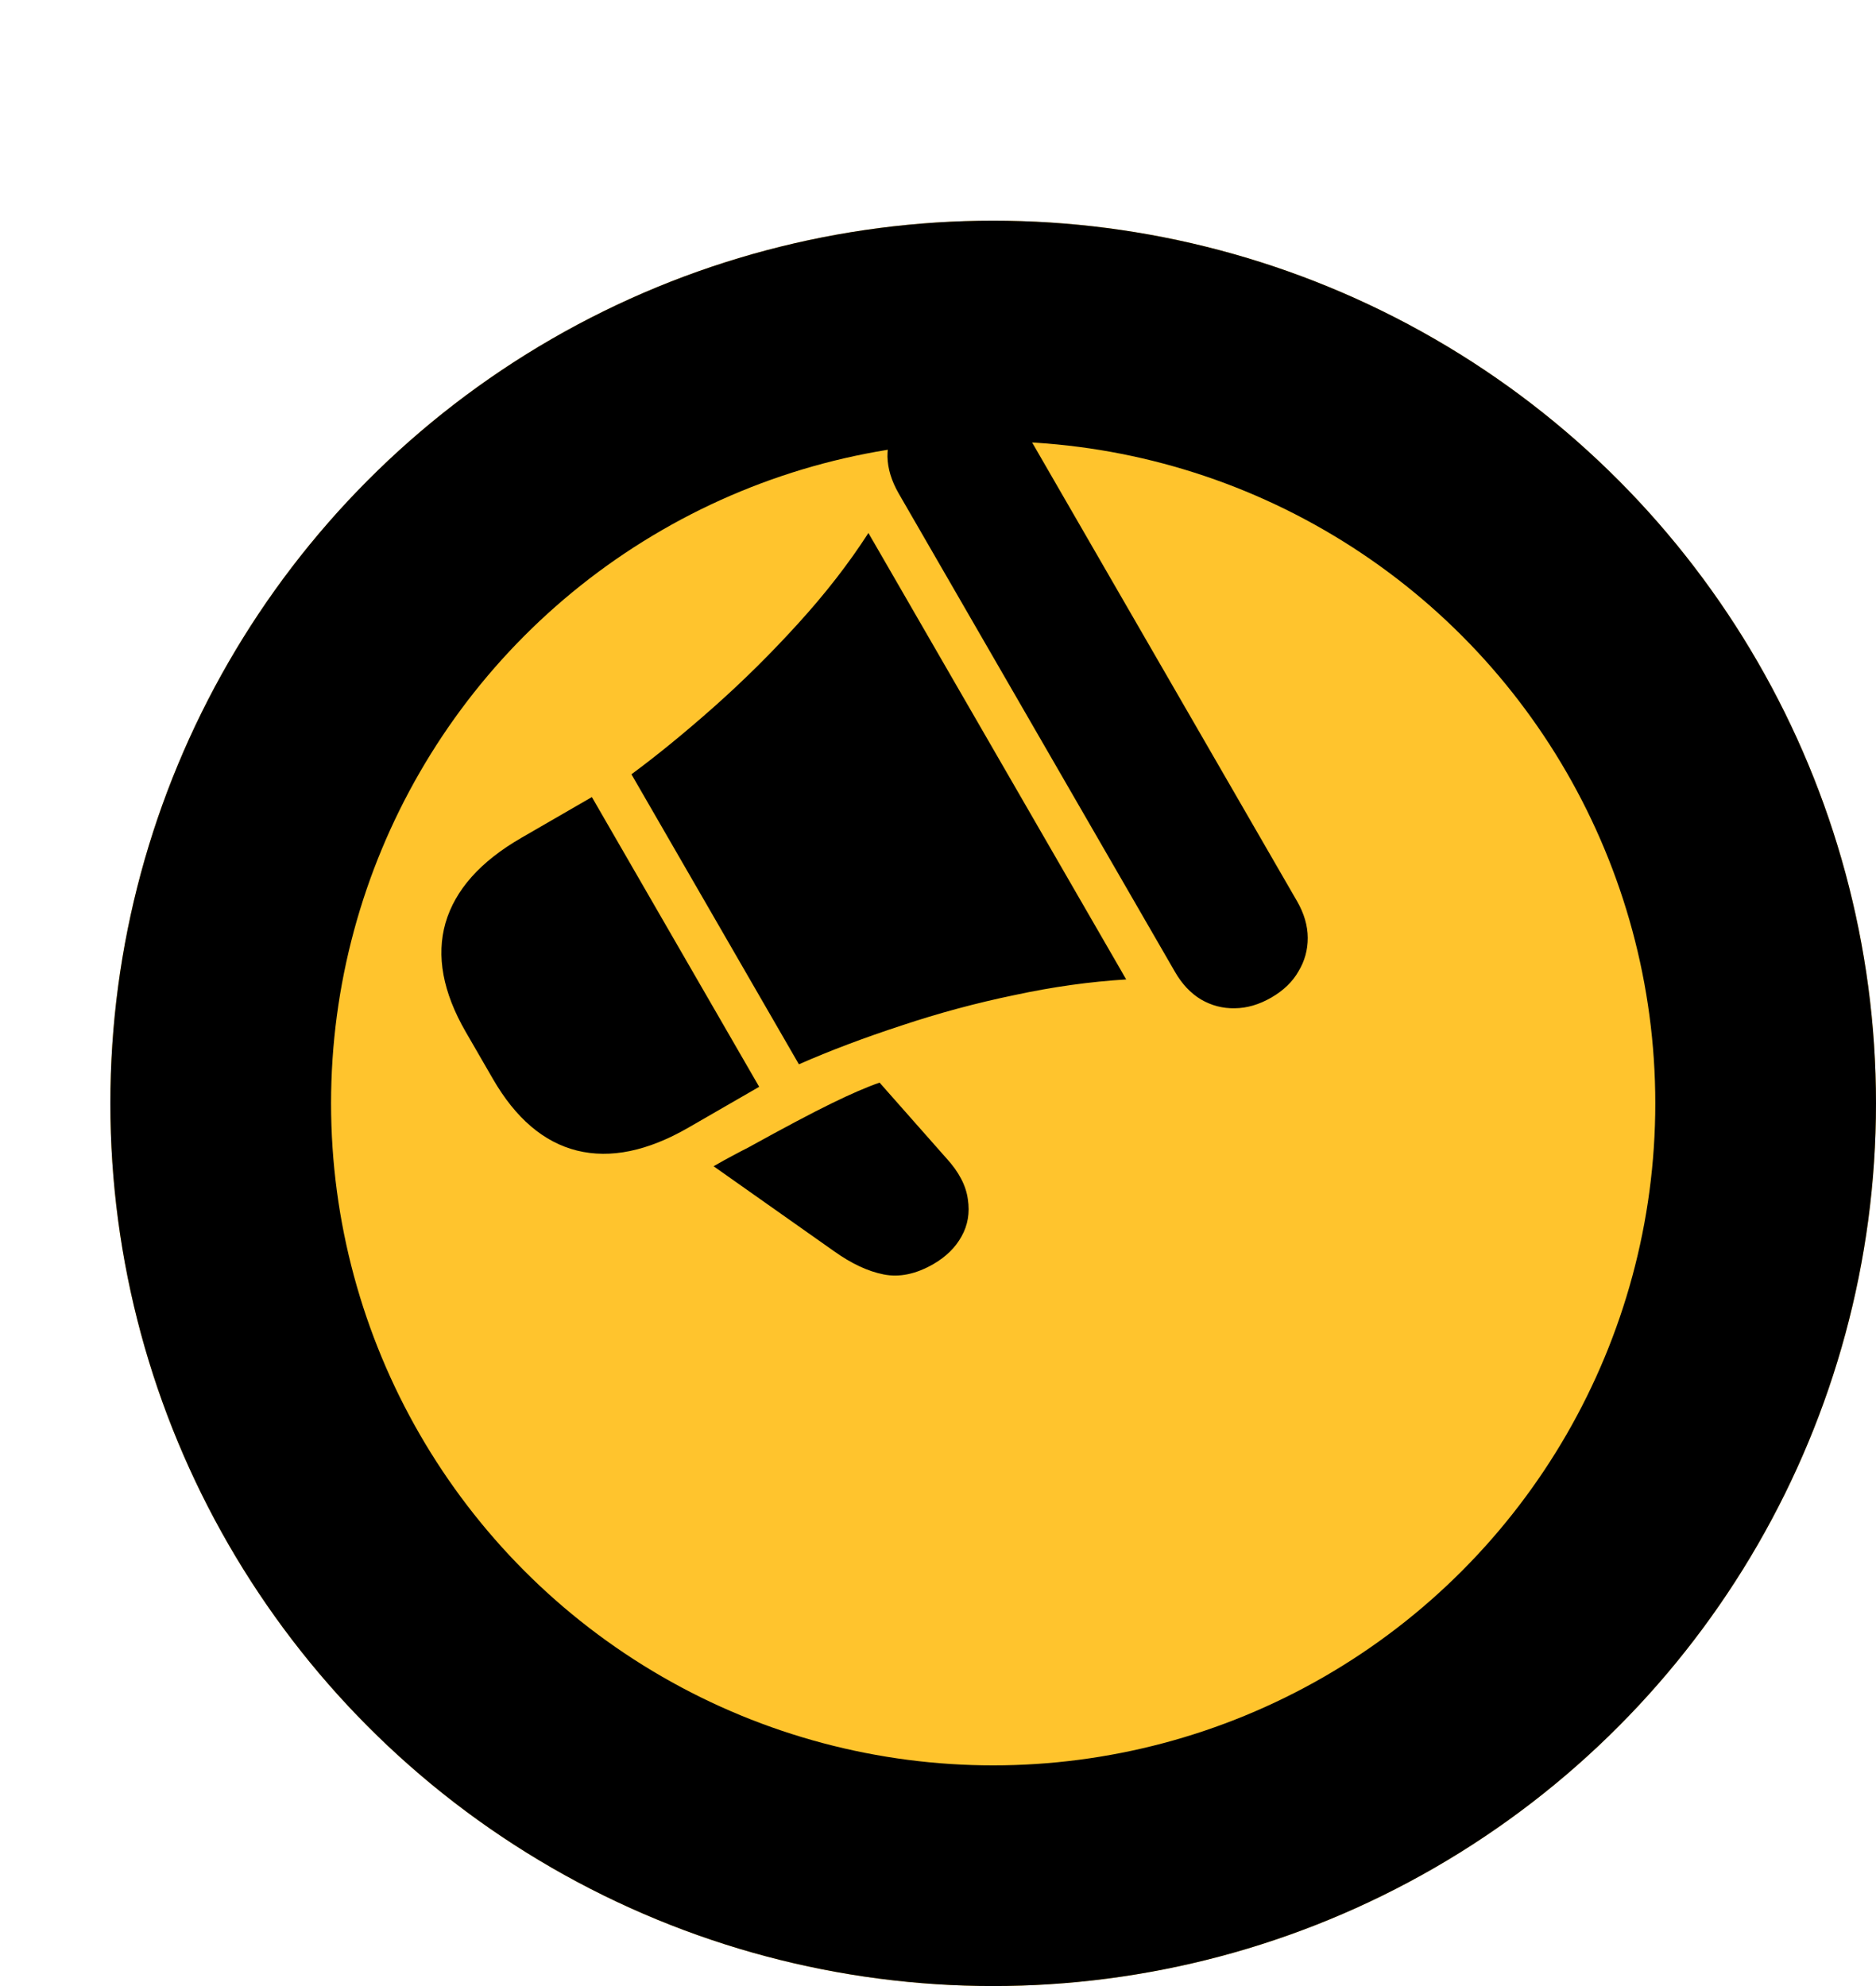 <svg width="34" height="36" viewBox="0 0 34 36" fill="none" xmlns="http://www.w3.org/2000/svg">
<g filter="url(#filter0_d_3121_10641)">
<circle cx="16" cy="16" r="16" fill="#FFC42D"/>
<circle cx="16" cy="16" r="14" stroke="black" stroke-width="4"/>
</g>
<path d="M12.48 20.438C11.739 20.866 11.064 21.006 10.457 20.856C9.853 20.705 9.344 20.27 8.93 19.551L8.441 18.705C8.026 17.986 7.904 17.328 8.074 16.73C8.249 16.13 8.707 15.615 9.449 15.187L10.727 14.448L13.759 19.7L12.48 20.438ZM14.479 19.292L11.444 14.035C11.905 13.695 12.401 13.29 12.93 12.822C13.459 12.353 13.97 11.848 14.462 11.306C14.958 10.761 15.384 10.213 15.739 9.661C15.757 9.692 15.775 9.724 15.793 9.756C15.809 9.783 15.827 9.815 15.848 9.85L20.319 17.594C20.334 17.621 20.35 17.649 20.366 17.677C20.38 17.7 20.395 17.726 20.411 17.754C19.76 17.793 19.086 17.887 18.388 18.037C17.692 18.181 17.009 18.365 16.339 18.589C15.666 18.809 15.046 19.043 14.479 19.292ZM23.04 18.083C22.819 18.21 22.598 18.275 22.378 18.276C22.16 18.281 21.955 18.227 21.765 18.116C21.578 18.003 21.421 17.836 21.294 17.615L16.286 8.942C16.157 8.717 16.089 8.495 16.084 8.277C16.083 8.057 16.139 7.853 16.253 7.667C16.366 7.48 16.533 7.323 16.754 7.196C16.975 7.068 17.193 7.003 17.407 7C17.625 6.995 17.83 7.048 18.02 7.16C18.21 7.271 18.371 7.439 18.5 7.664L23.508 16.337C23.635 16.558 23.7 16.778 23.701 16.999C23.702 17.219 23.645 17.423 23.532 17.609C23.425 17.797 23.261 17.955 23.04 18.083ZM16.917 22.913C16.601 23.095 16.3 23.158 16.015 23.101C15.73 23.045 15.431 22.905 15.117 22.681L12.933 21.14C13.055 21.069 13.173 21.004 13.286 20.944C13.402 20.882 13.492 20.835 13.553 20.805C14.215 20.439 14.721 20.171 15.07 20.001C15.423 19.828 15.713 19.703 15.941 19.624L17.151 20.994C17.378 21.241 17.508 21.49 17.541 21.739C17.579 21.986 17.54 22.21 17.426 22.413C17.315 22.614 17.146 22.78 16.917 22.913Z" fill="black"/>
<defs>
<filter id="filter0_d_3121_10641" x="0" y="0" width="34" height="36" filterUnits="userSpaceOnUse" color-interpolation-filters="sRGB">
<feFlood flood-opacity="0" result="BackgroundImageFix"/>
<feColorMatrix in="SourceAlpha" type="matrix" values="0 0 0 0 0 0 0 0 0 0 0 0 0 0 0 0 0 0 127 0" result="hardAlpha"/>
<feOffset dx="2" dy="4"/>
<feComposite in2="hardAlpha" operator="out"/>
<feColorMatrix type="matrix" values="0 0 0 0 1 0 0 0 0 0.769 0 0 0 0 0.176 0 0 0 1 0"/>
<feBlend mode="normal" in2="BackgroundImageFix" result="effect1_dropShadow_3121_10641"/>
<feBlend mode="normal" in="SourceGraphic" in2="effect1_dropShadow_3121_10641" result="shape"/>
</filter>
</defs>
</svg>
